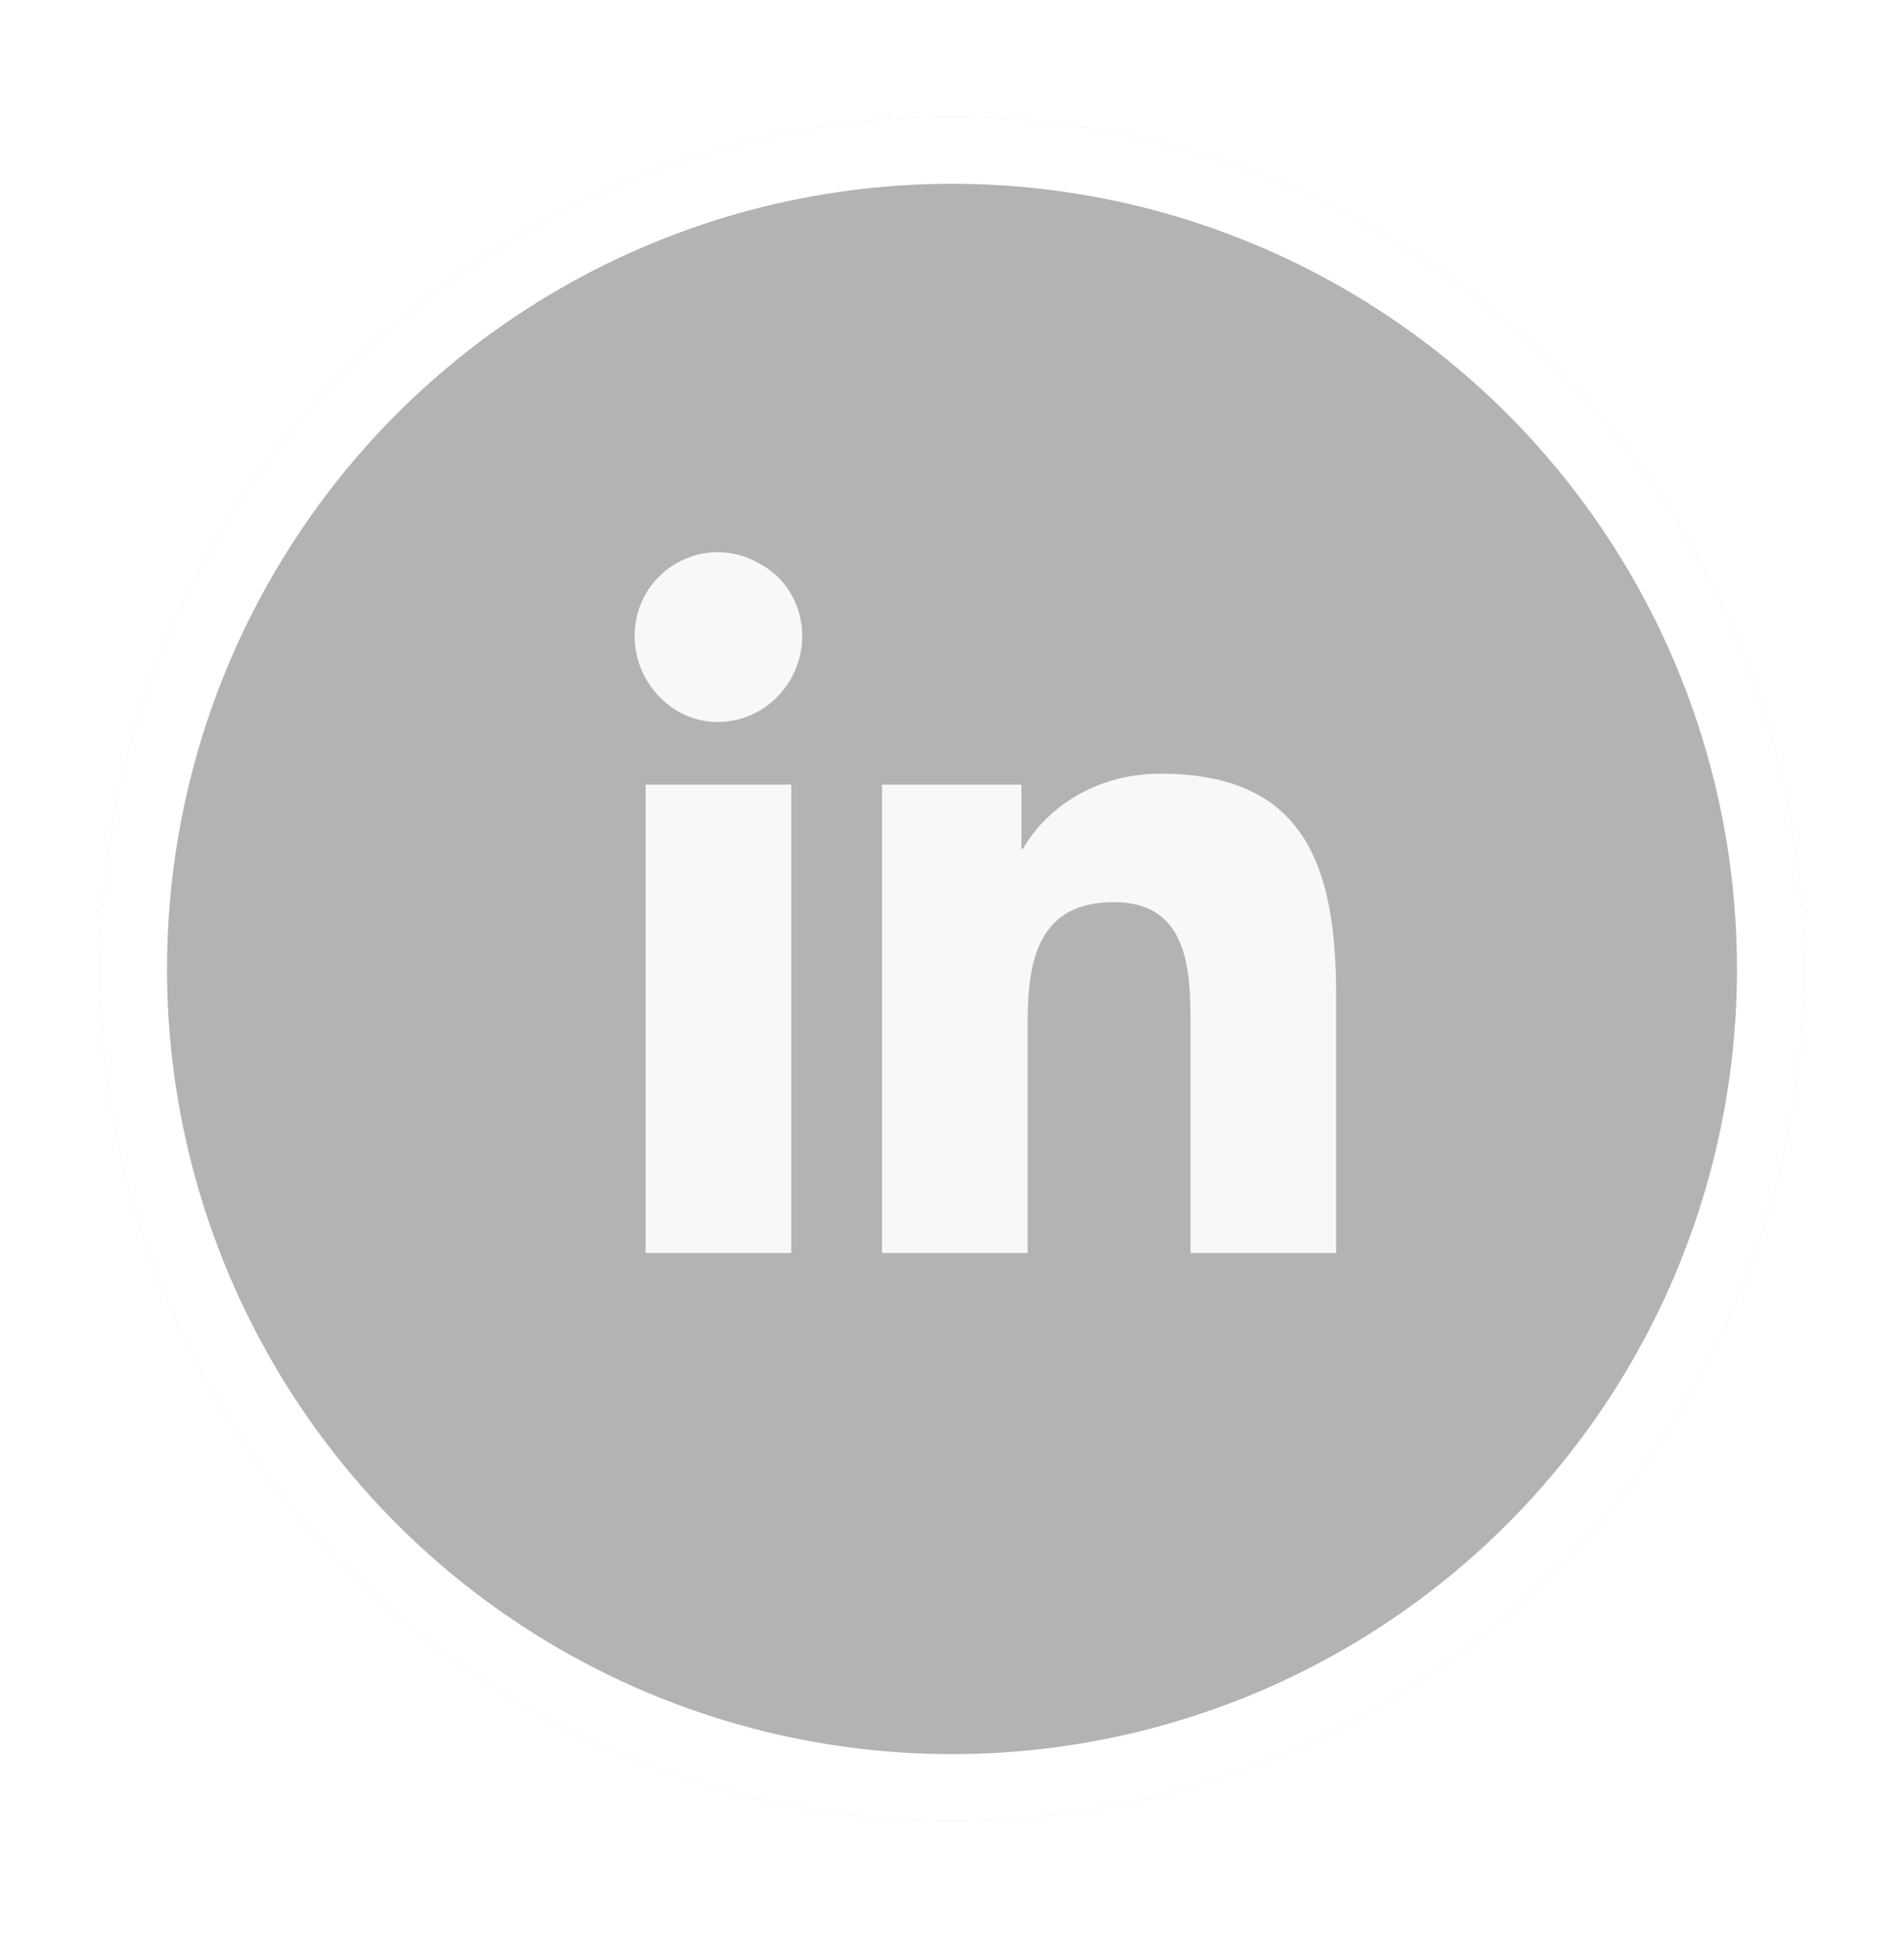 <svg width="57" height="58" viewBox="0 0 57 58" fill="none" xmlns="http://www.w3.org/2000/svg">
<g filter="url(#filter0_f_122_146)">
<circle cx="28.5" cy="29" r="25.5" fill="black" fill-opacity="0.3"/>
<circle cx="28.5" cy="29" r="24.5" stroke="white" stroke-width="2" stroke-linecap="square" stroke-linejoin="round"/>
</g>
<g filter="url(#filter1_f_122_146)">
<circle cx="28.5" cy="29" r="25.3" stroke="white" stroke-width="0.4" stroke-linecap="square" stroke-linejoin="round"/>
</g>
<path d="M23.688 37.5H19.328V23.484H23.688V37.5ZM21.484 21.609C20.125 21.609 19 20.438 19 19.031C19 17.109 21.062 15.891 22.75 16.875C23.547 17.297 24.016 18.141 24.016 19.031C24.016 20.438 22.891 21.609 21.484 21.609ZM39.953 37.5H35.641V30.703C35.641 29.062 35.594 27 33.344 27C31.094 27 30.766 28.734 30.766 30.562V37.5H26.406V23.484H30.578V25.406H30.625C31.234 24.328 32.641 23.156 34.75 23.156C39.156 23.156 40 26.062 40 29.812V37.5H39.953Z" fill="white" fill-opacity="0.9"/>
<defs>
<filter id="filter0_f_122_146" x="0" y="0.5" width="57" height="57" filterUnits="userSpaceOnUse" color-interpolation-filters="sRGB">
<feFlood flood-opacity="0" result="BackgroundImageFix"/>
<feBlend mode="normal" in="SourceGraphic" in2="BackgroundImageFix" result="shape"/>
<feGaussianBlur stdDeviation="1.5" result="effect1_foregroundBlur_122_146"/>
</filter>
<filter id="filter1_f_122_146" x="2.4" y="2.9" width="52.2" height="52.2" filterUnits="userSpaceOnUse" color-interpolation-filters="sRGB">
<feFlood flood-opacity="0" result="BackgroundImageFix"/>
<feBlend mode="normal" in="SourceGraphic" in2="BackgroundImageFix" result="shape"/>
<feGaussianBlur stdDeviation="0.3" result="effect1_foregroundBlur_122_146"/>
</filter>
</defs>
</svg>
